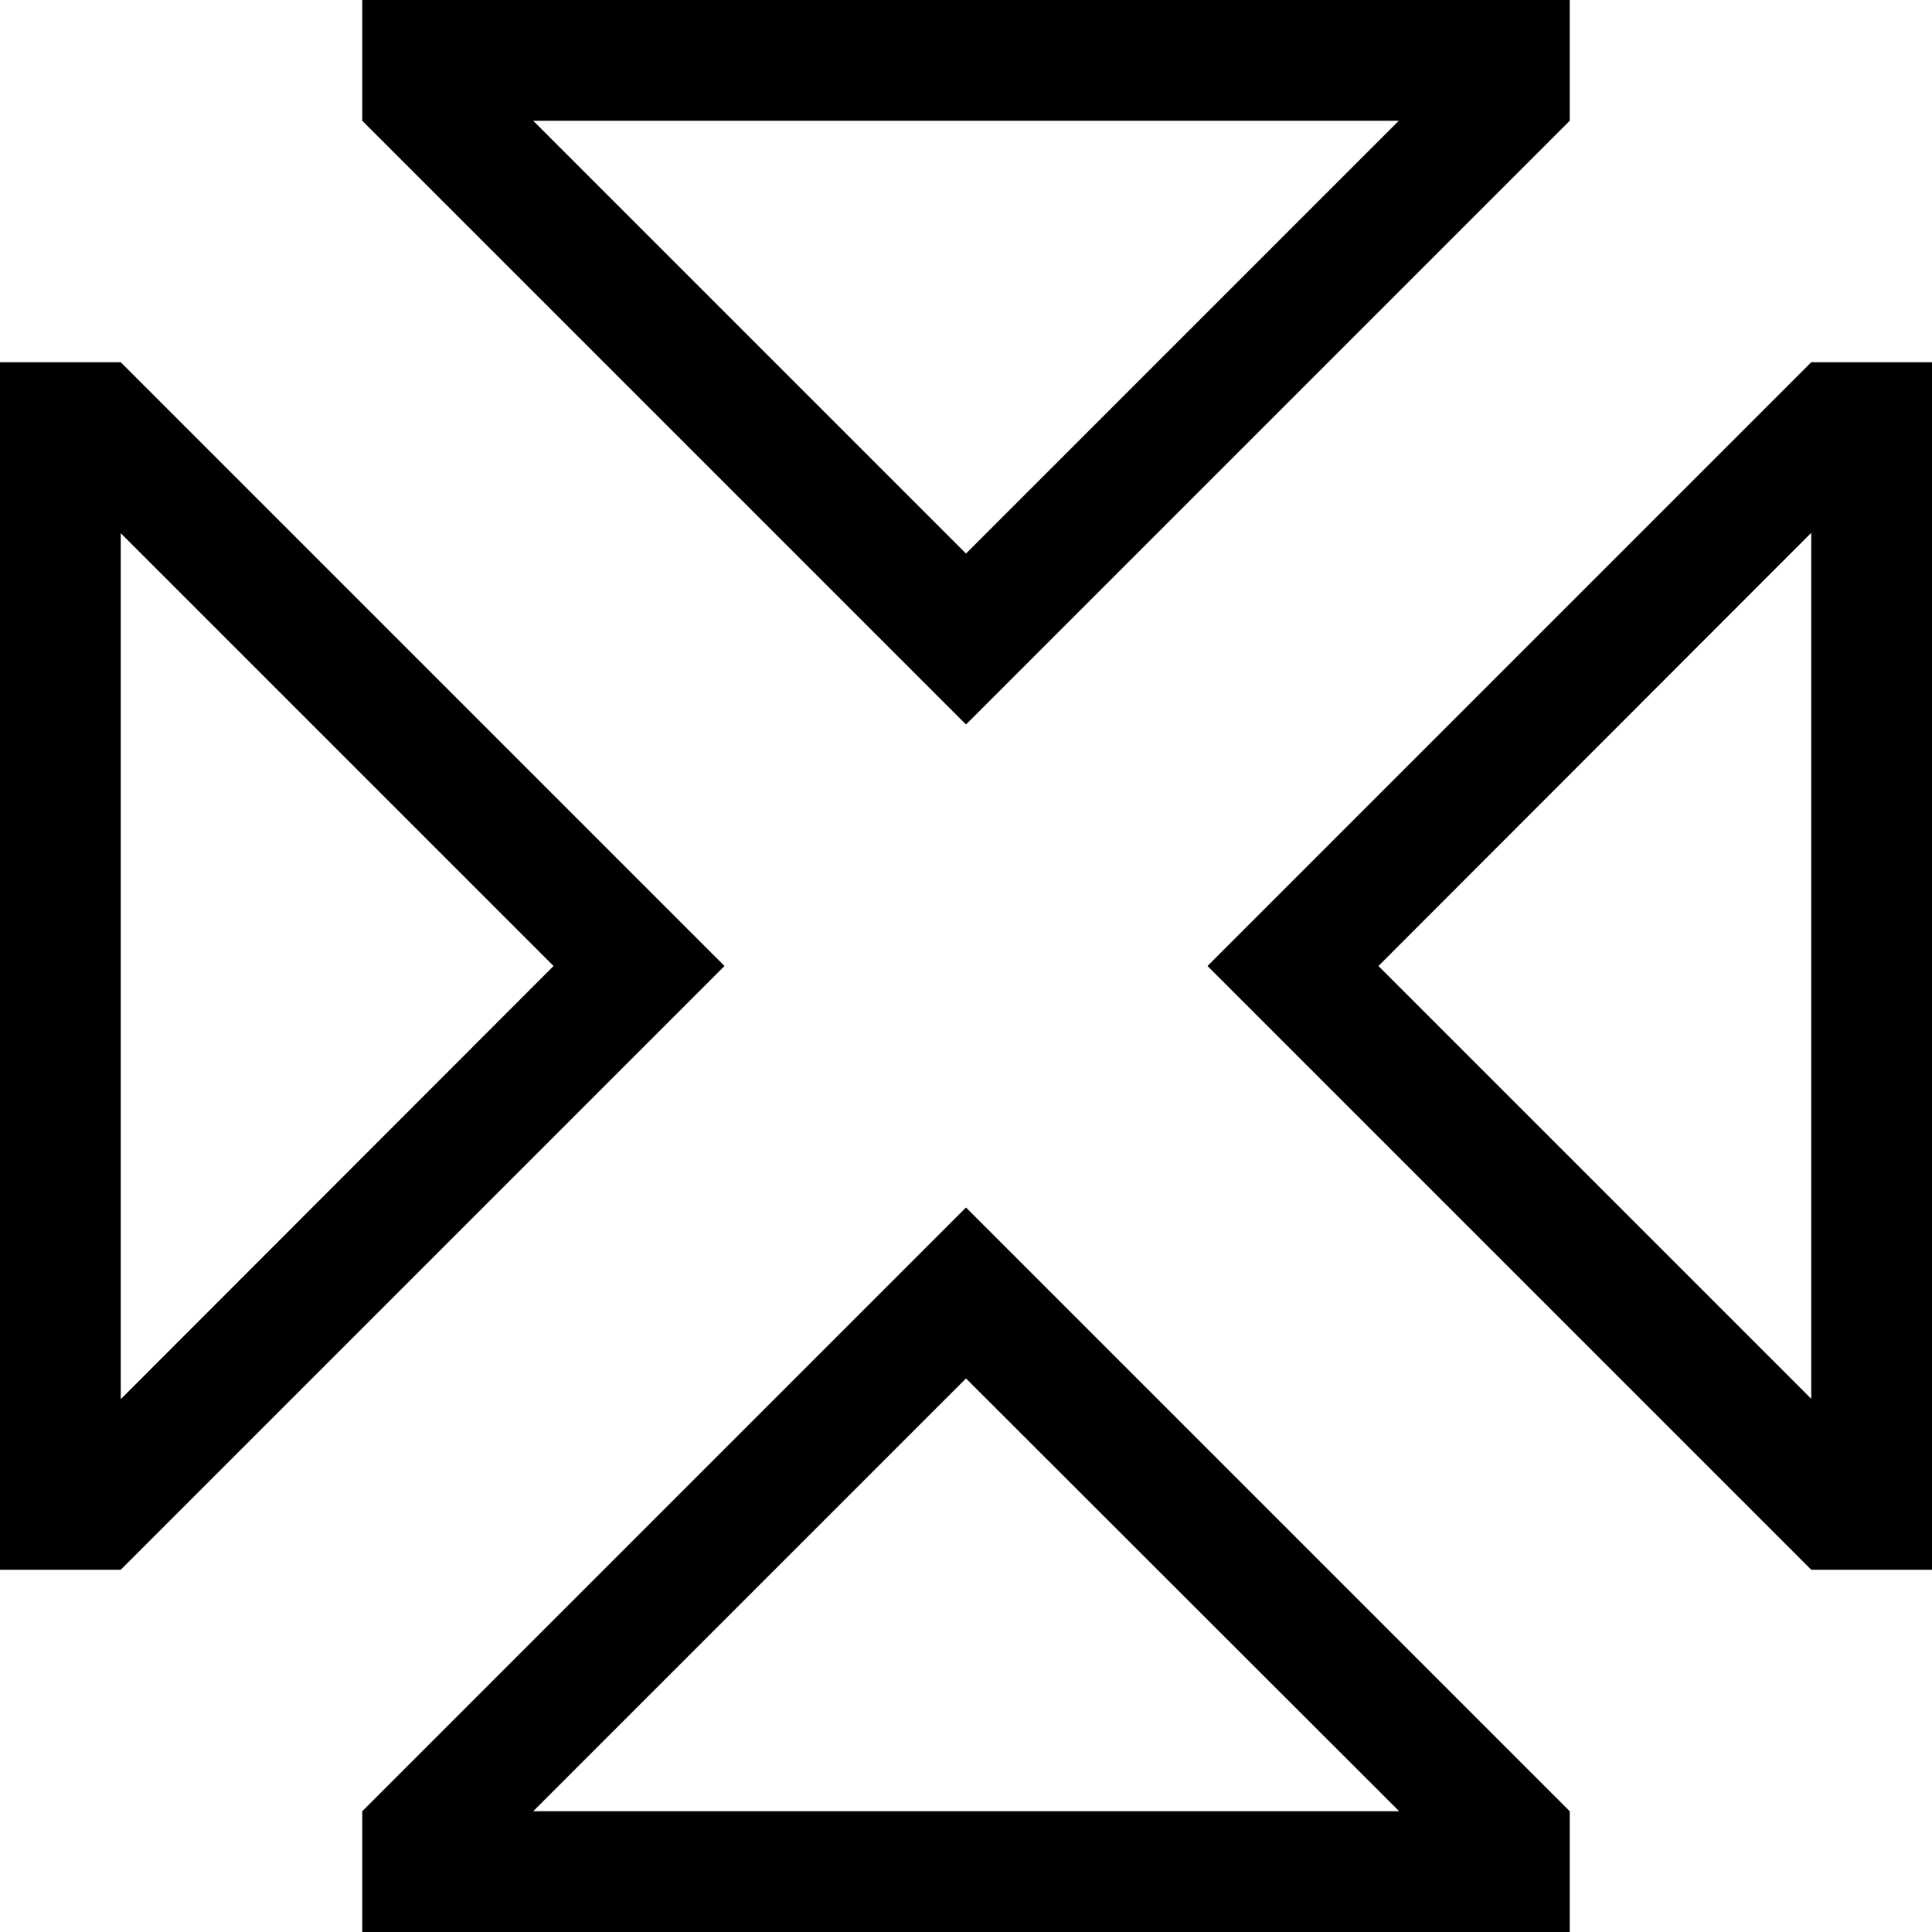 <svg xmlns="http://www.w3.org/2000/svg" viewBox="0 0 512 512"><path d="M278.6 169.4L256 192l-22.6-22.6L96 32 96 0l32 0L384 0l32 0 0 32L278.6 169.4zM370.7 32L141.3 32 256 146.7 370.7 32zM192 256l-22.6 22.6L32 416 0 416l0-32L0 128 0 96l32 0L169.4 233.4 192 256zm-45.3 0L32 141.3l0 229.5L146.7 256zM320 256l22.6-22.6L480 96l32 0 0 32 0 256 0 32-32 0L342.6 278.6 320 256zm45.3 0L480 370.7l0-229.5L365.3 256zM256 320l22.6 22.6L416 480l0 32-32 0-256 0-32 0 0-32L233.4 342.6 256 320zm0 45.3L141.3 480l229.5 0L256 365.3z"/></svg>
